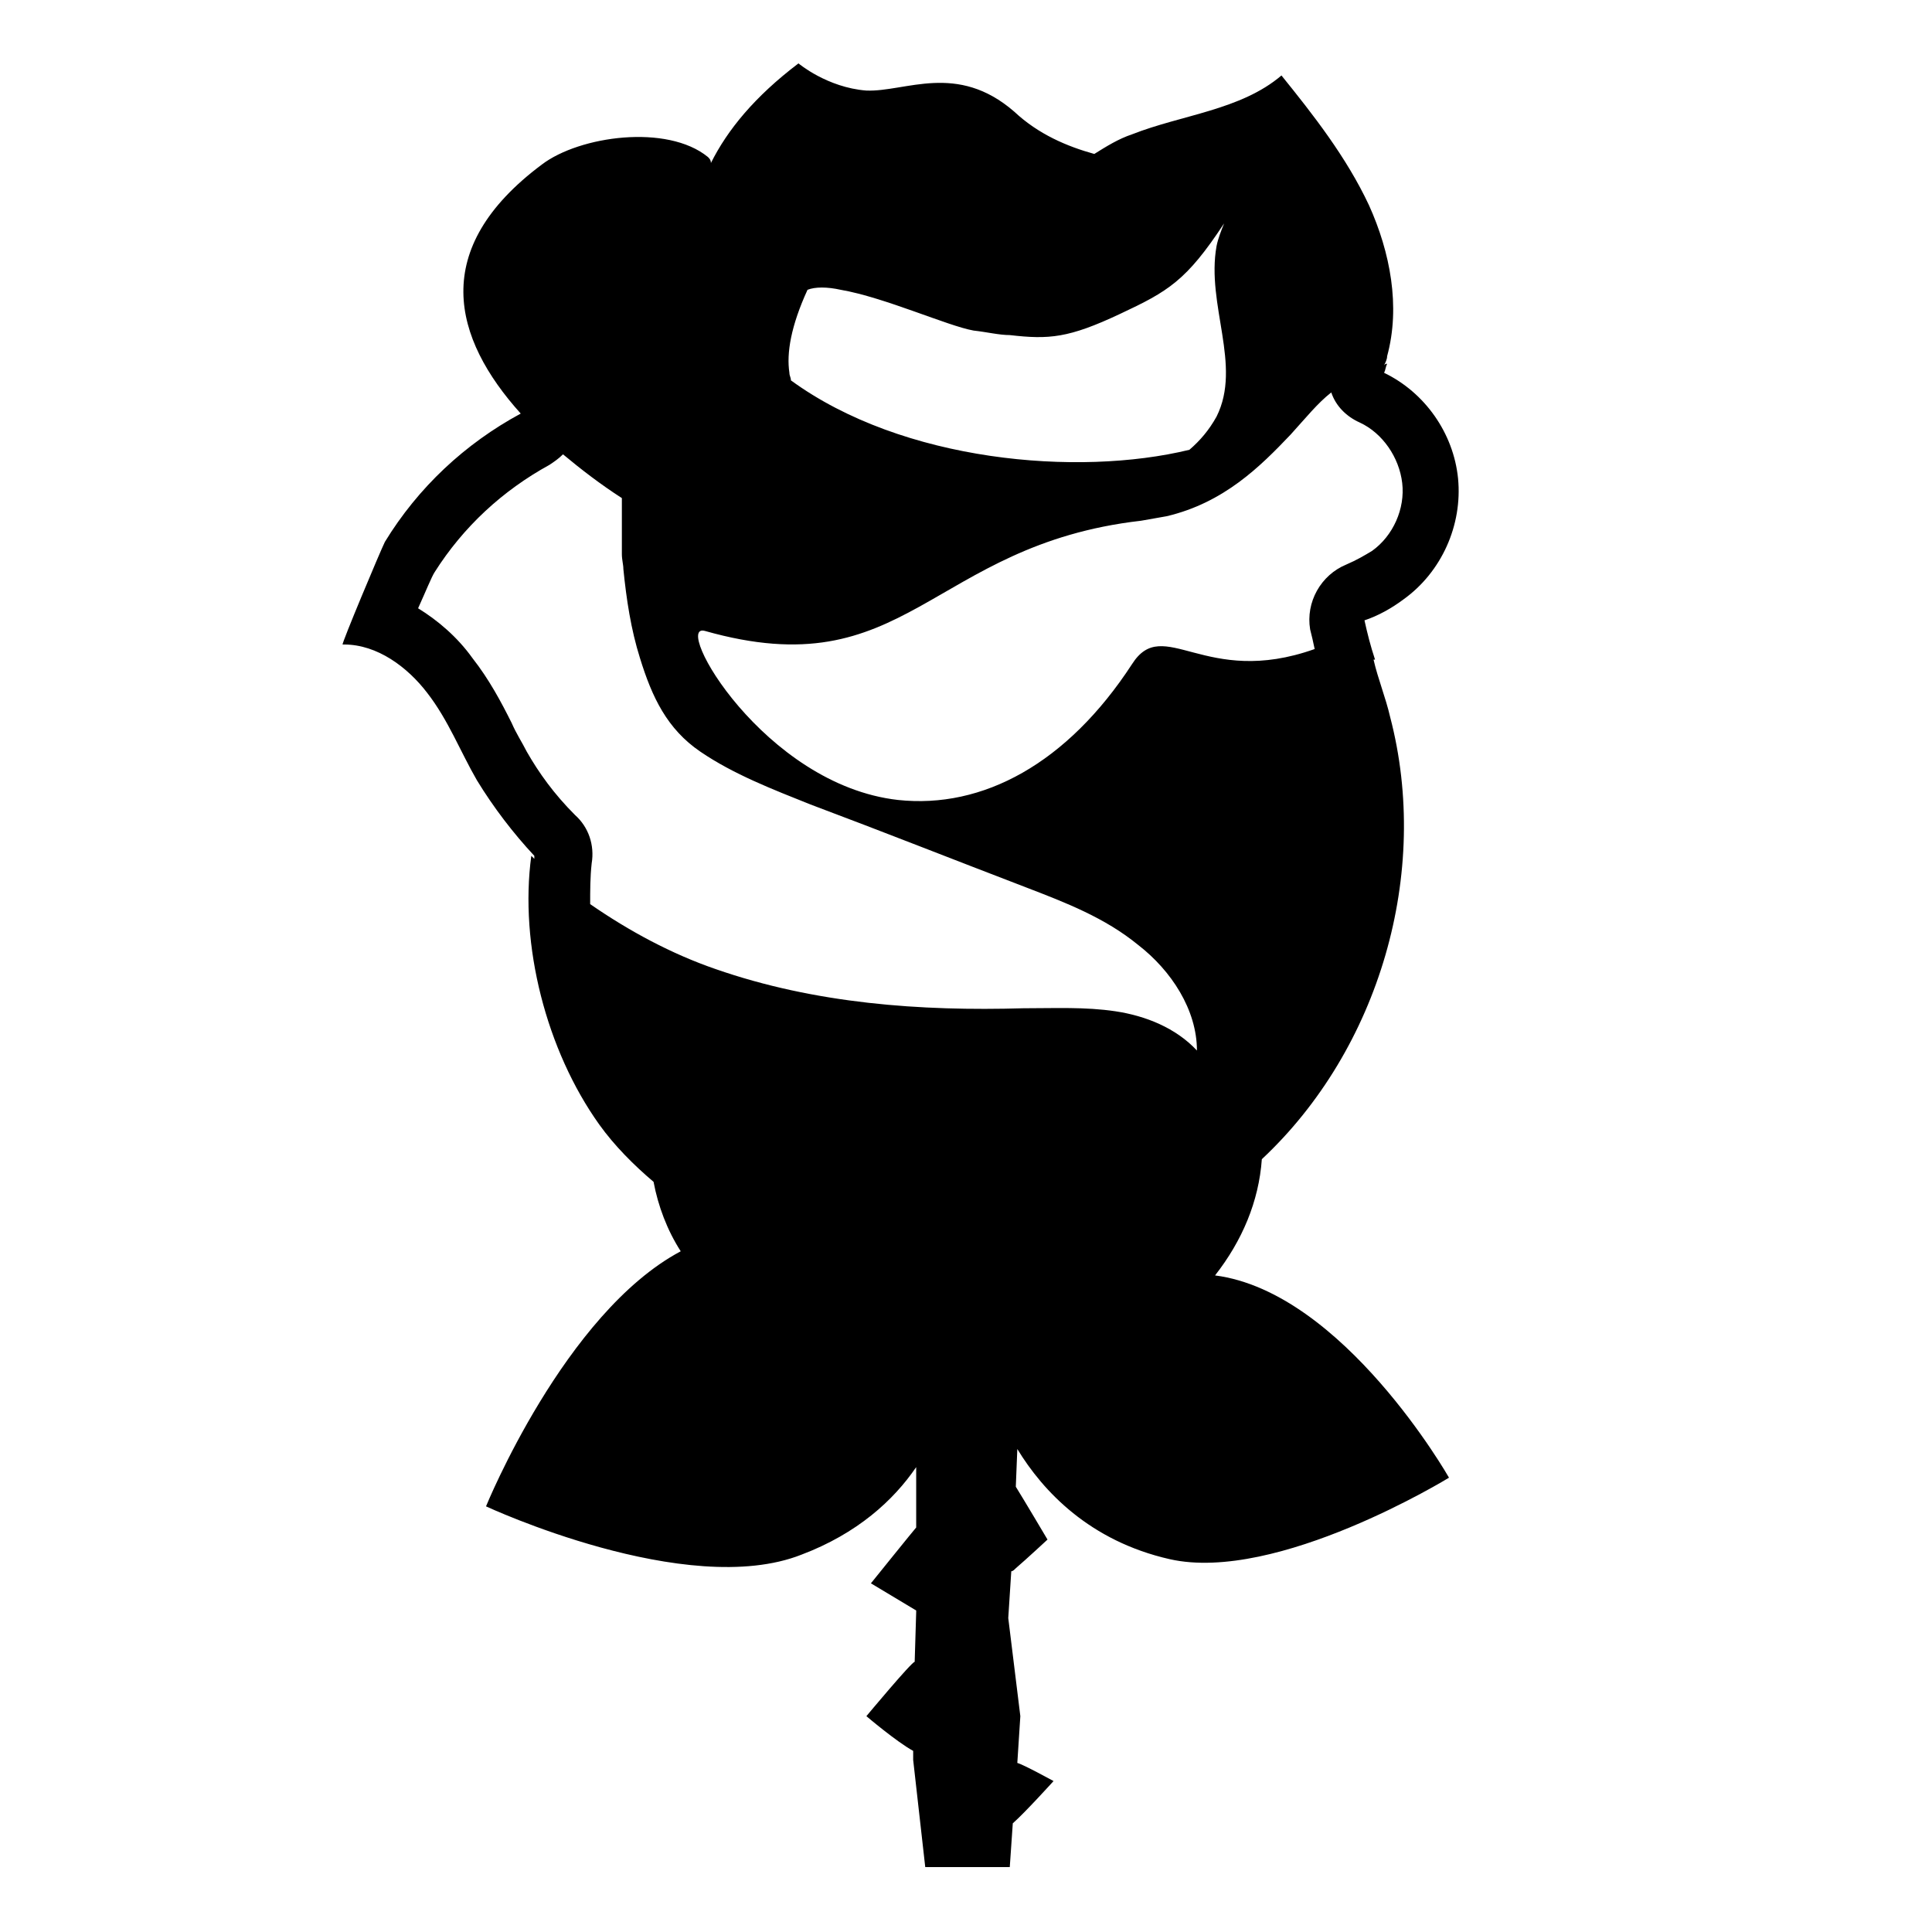 <svg width="128" height="128" xmlns="http://www.w3.org/2000/svg">
  <path d="M80.5,84.5c1.8-2.3,2.9-4.9,3.1-7.7c7.8-7.3,11.2-19,8.5-29.3c-0.3-1.3-0.8-2.5-1.1-3.8c0,0,0.1,0,0.1,0 c-0.3-0.9-0.5-1.7-0.7-2.6c0.9-0.3,1.8-0.8,2.6-1.4c2.5-1.8,3.9-4.9,3.6-8c-0.3-3-2.2-5.7-4.9-7c0.1-0.2,0.1-0.4,0.2-0.6 c-0.1,0-0.1,0-0.2,0.1c0.1-0.2,0.2-0.4,0.2-0.6c0.9-3.3,0.2-6.9-1.2-10C89.2,10.4,87,7.6,84.9,5c-2.7,2.3-6.6,2.6-9.9,3.9 c-0.9,0.3-1.7,0.8-2.5,1.3c-1.8-0.5-3.7-1.3-5.3-2.8c-3.8-3.3-7.2-1.3-9.8-1.4c-2.6-0.2-4.5-1.8-4.5-1.8c-2.9,2.2-4.7,4.4-5.8,6.6 c0-0.2-0.1-0.3-0.2-0.4c-2.7-2.2-8.5-1.4-11,0.5c-7.5,5.6-5.9,11.5-1.4,16.5c-3.7,2-6.8,4.9-9,8.5c-0.3,0.6-2.9,6.8-2.8,6.8h0.1 c2.2,0,4.2,1.5,5.5,3.2c1.4,1.8,2.2,3.9,3.3,5.8c1.1,1.8,2.4,3.5,3.8,5c0,0.1,0,0.1,0,0.2c-0.1-0.1-0.1-0.1-0.2-0.2 c-0.8,5.9,1,12.9,4.5,17.8c1,1.4,2.3,2.7,3.6,3.8c0.3,1.6,0.9,3.2,1.8,4.6C37.4,87,32.2,99.8,32.2,99.8s13.3,6.2,20.9,3.2 c3.7-1.4,6.1-3.6,7.6-5.8l0,4c-0.1,0.1-3,3.7-3,3.7l3,1.8v0.1l-0.1,3.3c-0.2,0-3.2,3.6-3.2,3.6s2,1.7,3.1,2.3l0,0.6l0.8,7.1h5.6 l0.2-2.9c0.8-0.7,2.7-2.8,2.7-2.8s-2-1.1-2.4-1.2l0.2-3.1l-0.8-6.5l0.2-3.1c0.1,0,0.2-0.1,0.3-0.2c0.7-0.6,2.1-1.9,2.1-1.9 s-1.6-2.7-2.1-3.5l0,0l0.1-2.5c1.7,2.8,4.8,6.1,10.1,7.3c7.1,1.6,18.5-5.4,18.5-5.4S89,85.6,80.5,84.5z M53.5,19.2 c0.5-0.2,1.3-0.2,2.2,0c2.9,0.5,7.1,2.4,8.8,2.7c0.9,0.1,1.7,0.3,2.4,0.3c2.6,0.3,3.9,0.2,7.3-1.4c3.2-1.5,4.4-2.2,6.9-6 c0,0,0,0,0,0c-0.2,0.5-0.4,1-0.5,1.5c-0.7,3.9,1.7,7.9,0,11.3c-0.5,0.9-1.1,1.6-1.8,2.2c-7.4,1.8-19,0.8-26.4-4.6 c0-0.2-0.1-0.3-0.1-0.5C52.1,23.4,52.4,21.6,53.5,19.2z M73.9,67c-2-0.3-4-0.2-6.1-0.2C61,67,54,66.5,47.4,64.2 c-2.9-1-5.7-2.5-8.3-4.3c0-0.9,0-1.8,0.1-2.7c0.2-1.2-0.2-2.4-1.1-3.2c-1.4-1.4-2.4-2.8-3.2-4.2c-0.3-0.6-0.7-1.2-1-1.9 c-0.7-1.4-1.5-2.9-2.6-4.3c-1-1.4-2.3-2.5-3.6-3.3c0.5-1.1,0.9-2.1,1.1-2.4c1.9-3,4.5-5.4,7.6-7.1c0.3-0.2,0.6-0.4,0.9-0.7 c1.2,1,2.5,2,3.9,2.9c0,0.6,0,1.1,0,1.7c0,0.7,0,1.3,0,2c0,0.4,0.1,0.7,0.1,1c0.2,2,0.5,4,1.1,5.9c0.8,2.6,1.8,4.7,4,6.2 c2.2,1.5,4.8,2.5,7.3,3.5c4.8,1.8,9.6,3.7,14.3,5.5c2.6,1,5.2,2,7.4,3.8c2.2,1.7,3.9,4.3,3.9,7C77.9,68.1,75.9,67.3,73.9,67z M75,44 c-4.3,6.6-9.9,9.6-15.5,9c-8.9-1-15-11.8-12.8-11.2c6.7,1.9,10.4,0.5,14.2-1.6c3.8-2.1,7.7-4.9,14.7-5.7c0.6-0.1,1.1-0.2,1.7-0.3 c3.8-0.9,6.2-3.3,8.2-5.4c1-1.1,1.8-2.1,2.7-2.8c0.3,0.9,1,1.6,1.9,2c1.5,0.7,2.6,2.3,2.8,4c0.2,1.7-0.6,3.5-2,4.5 c-0.5,0.3-1,0.6-1.7,0.9c-1.7,0.7-2.7,2.5-2.4,4.3c0.1,0.4,0.2,0.8,0.3,1.3C79.8,45.6,77.1,40.7,75,44z"/>
</svg>